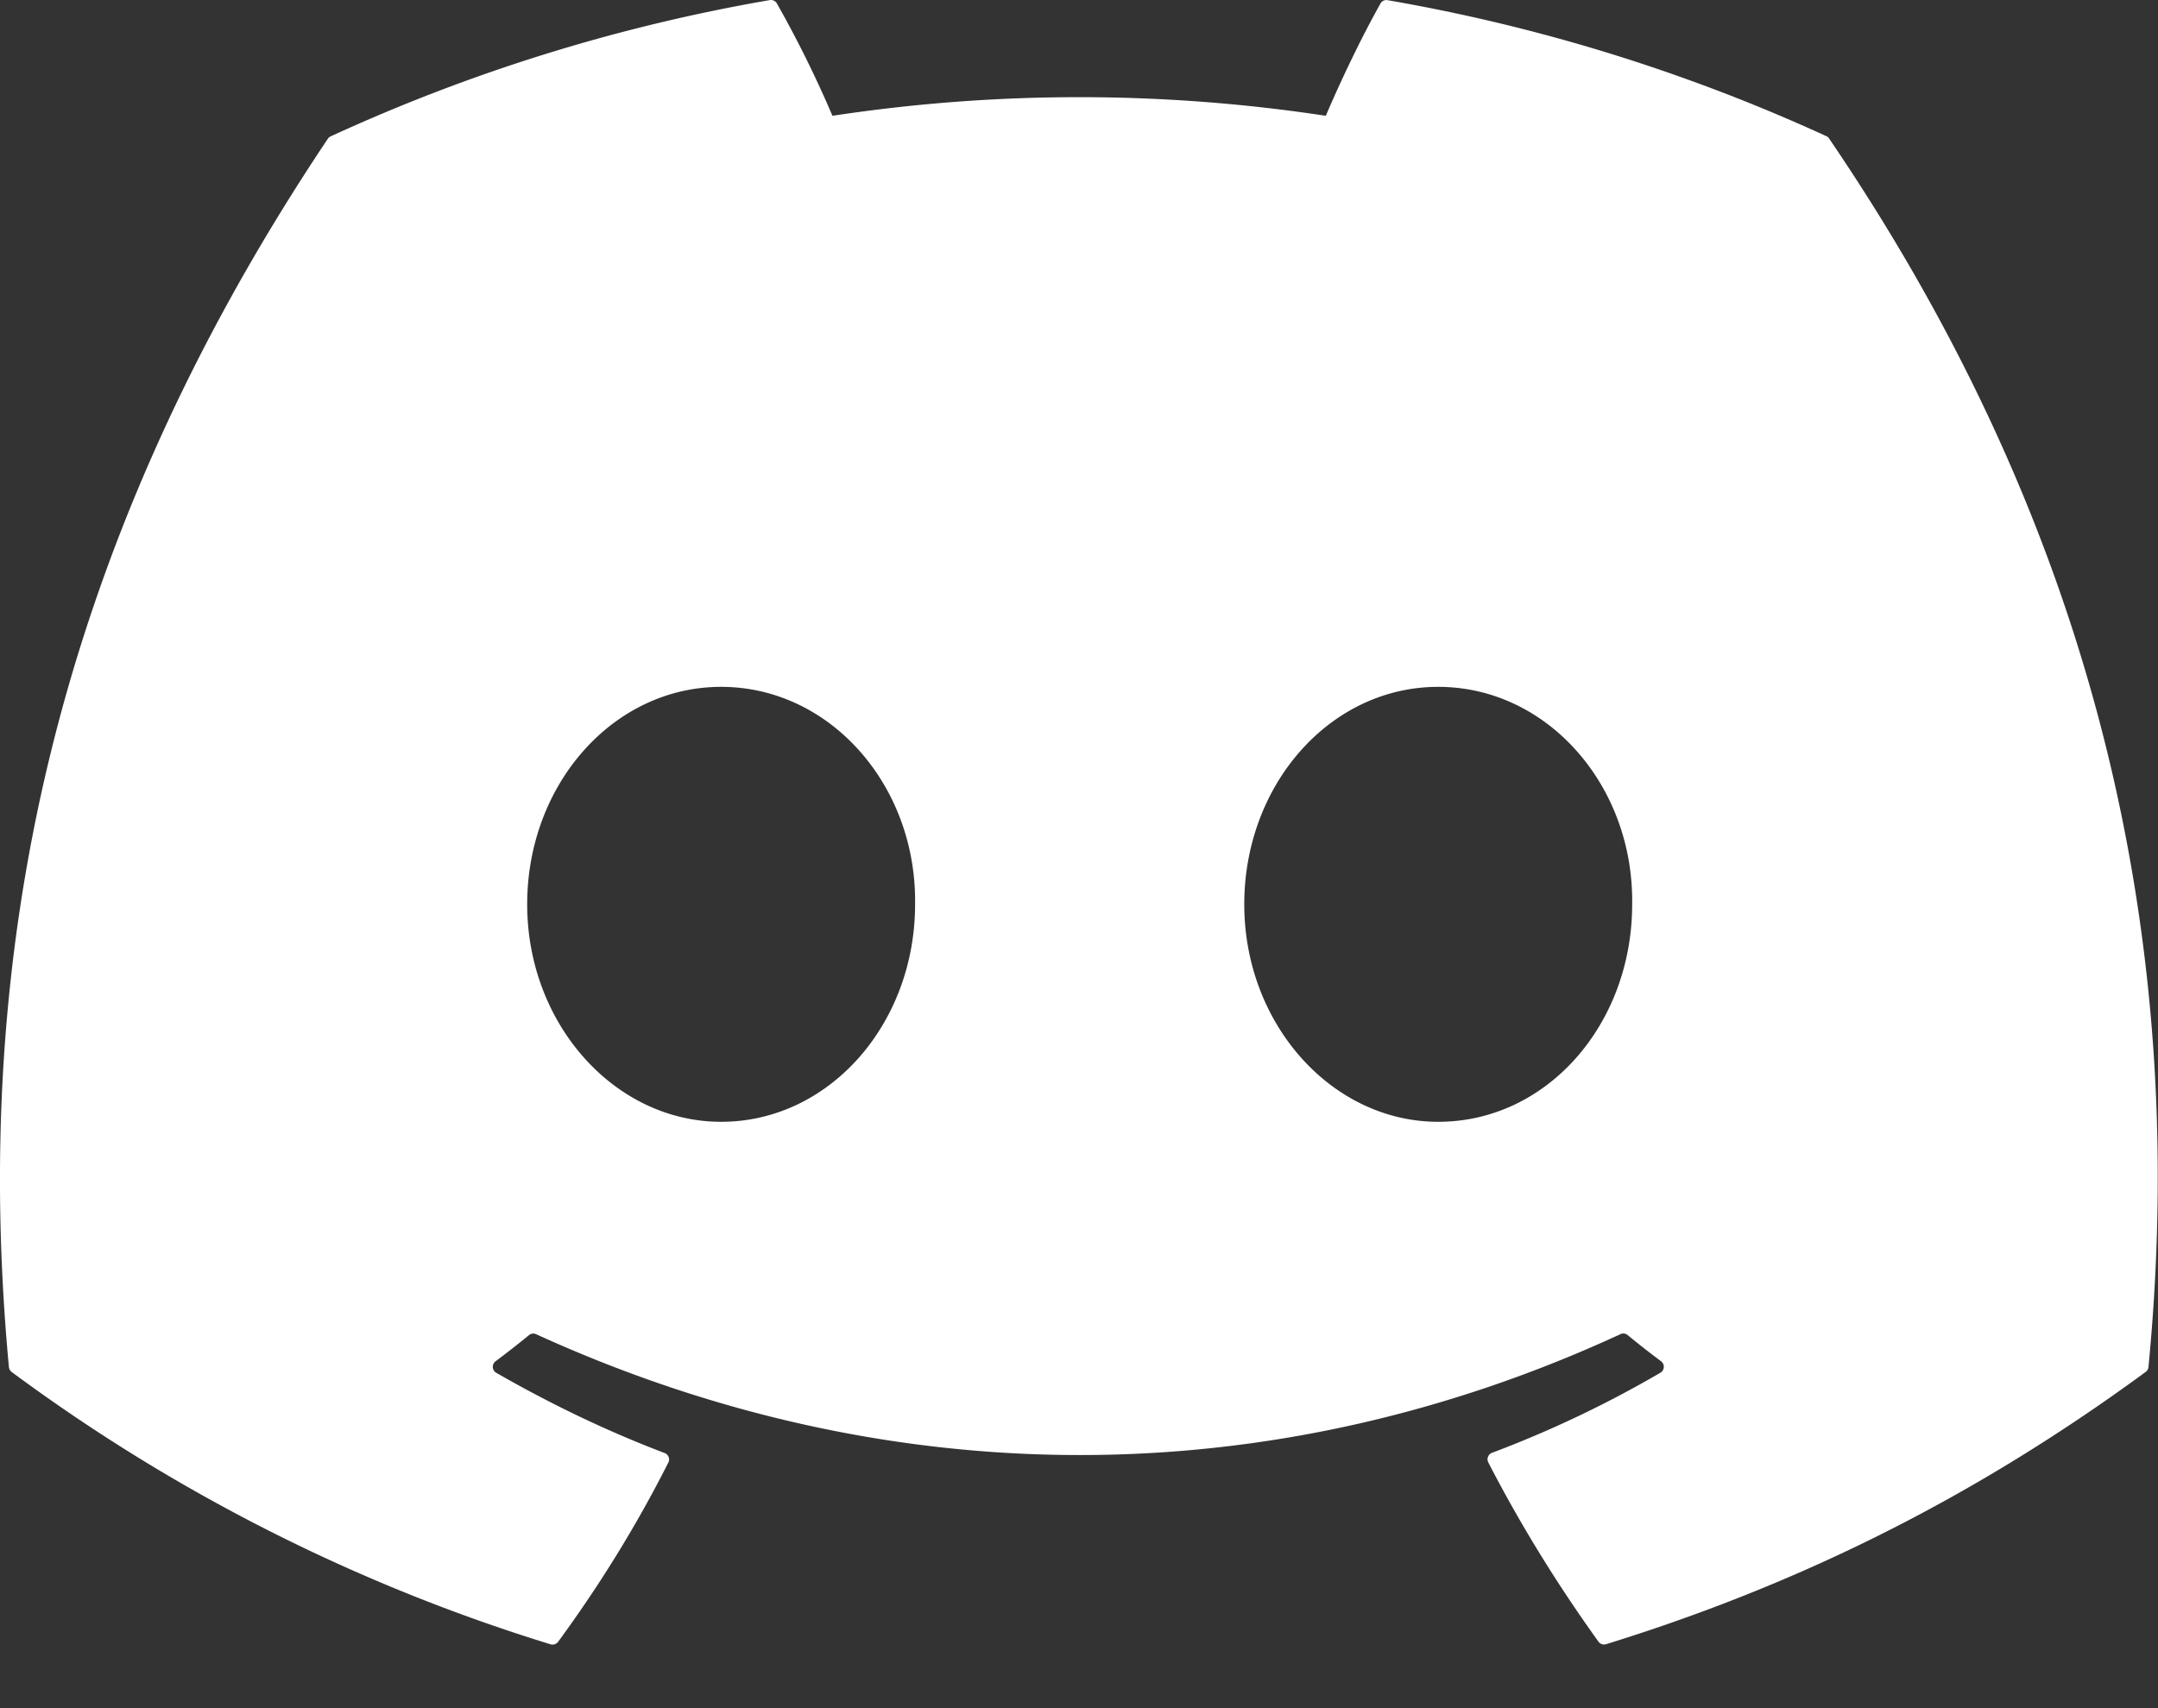 <svg xmlns="http://www.w3.org/2000/svg" width="24" height="19" stroke="#000" stroke-linecap="round" stroke-linejoin="round" fill="#fff" fill-rule="evenodd"><rect width="100%" height="100%" fill="#333333" stroke="none"/><path d="M20.317 1.517a19.795 19.795 0 0 0-4.885-1.515.074.074 0 0 0-.079.037c-.211.375-.445.865-.608 1.249a18.271 18.271 0 0 0-5.487 0 12.623 12.623 0 0 0-.618-1.25.077.077 0 0 0-.079-.037c-1.687.291-3.329.801-4.884 1.516-.013.006-.025.016-.032.028-3.112 4.648-3.964 9.182-3.546 13.66.002.022.014.042.031.056a19.899 19.899 0 0 0 5.993 3.029.078.078 0 0 0 .084-.028c.462-.63.873-1.295 1.226-1.994.01-.019.011-.042.003-.062a.076.076 0 0 0-.045-.044c-.653-.248-1.274-.549-1.872-.892a.077.077 0 0 1-.008-.128 10.216 10.216 0 0 0 .372-.291.074.074 0 0 1 .078-.011c3.928 1.793 8.18 1.793 12.061 0 .025-.012.056-.009.078.009a9.538 9.538 0 0 0 .373.292.077.077 0 0 1-.007.128 12.3 12.3 0 0 1-1.873.891.077.077 0 0 0-.041.107c.36.698.772 1.363 1.225 1.993.019.027.053.038.084.029 1.961-.607 3.95-1.522 6.002-3.029.018-.013.029-.033.031-.055.5-5.177-.838-9.674-3.549-13.66a.062.062 0 0 0-.031-.029zM8.02 12.478c-1.182 0-2.157-1.086-2.157-2.419s.955-2.419 2.157-2.419c1.211 0 2.176 1.095 2.157 2.419 0 1.333-.956 2.419-2.157 2.419zm7.975 0c-1.182 0-2.157-1.086-2.157-2.419s.955-2.419 2.157-2.419c1.211 0 2.176 1.095 2.157 2.419 0 1.333-.946 2.419-2.157 2.419z" stroke="none" fill-rule="nonzero"/></svg>